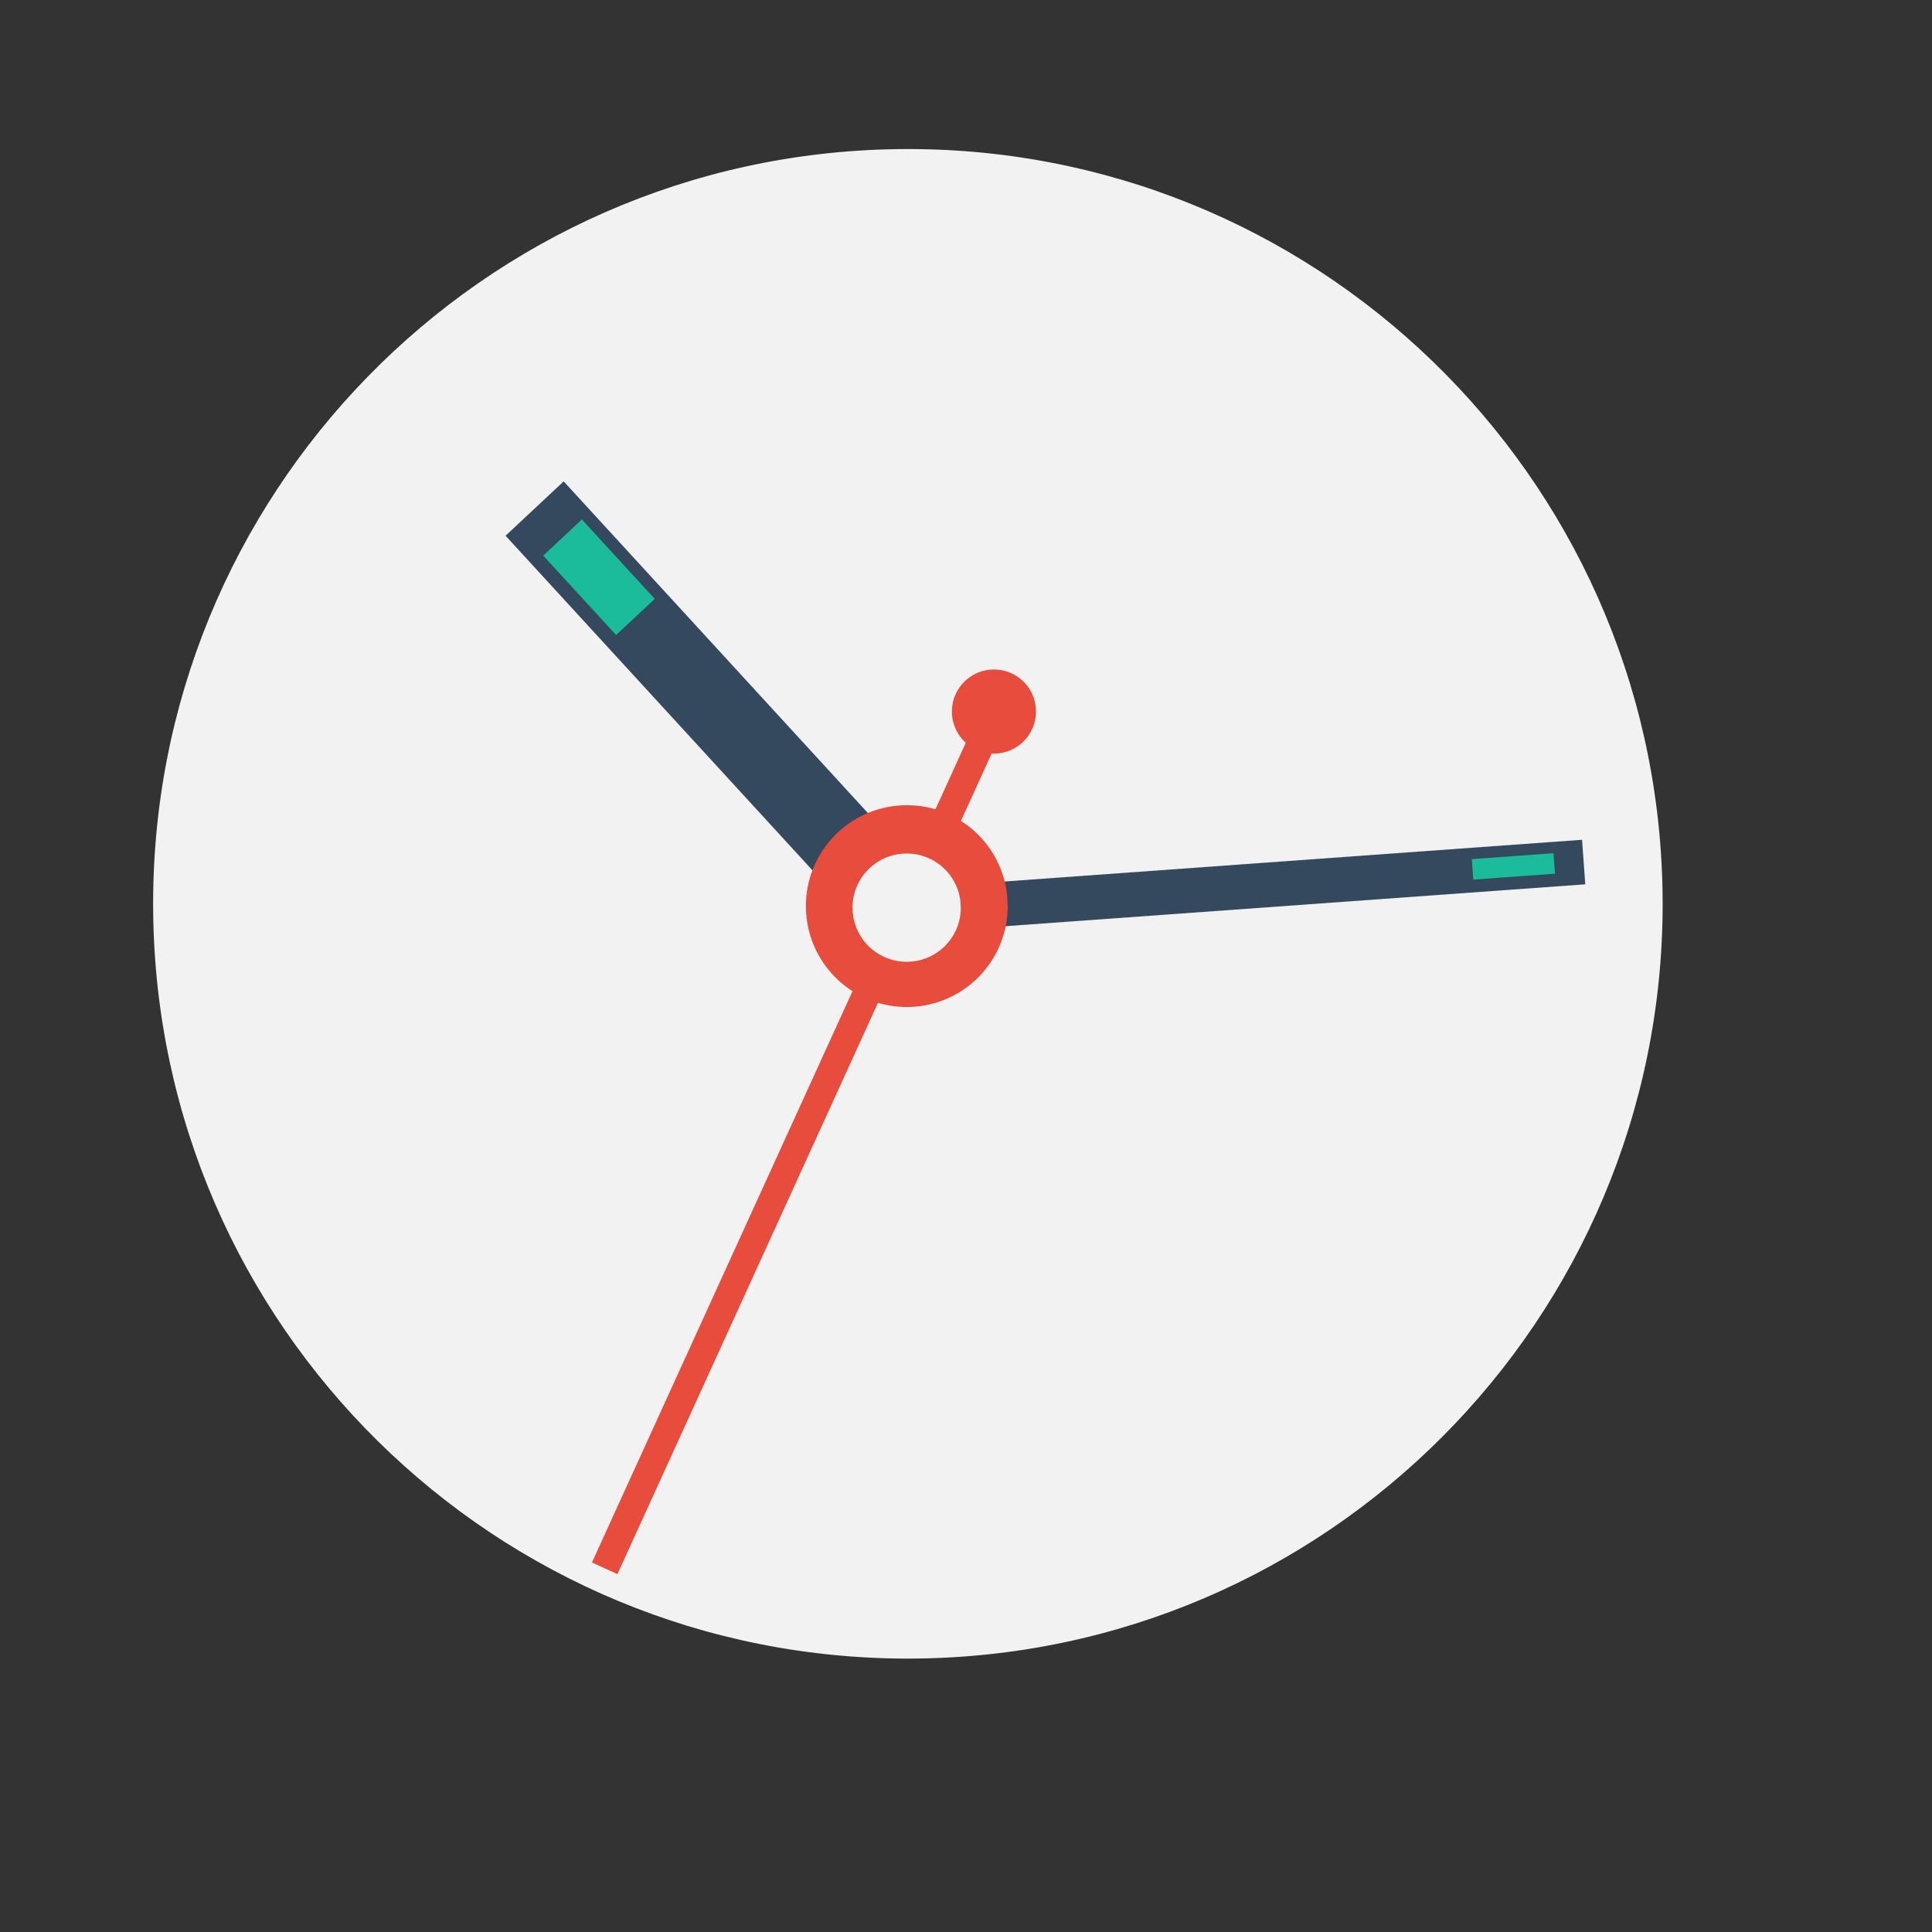 <?xml version="1.0" standalone="no"?>
<!DOCTYPE svg PUBLIC "-//W3C//DTD SVG 20010904//EN" "http://www.w3.org/TR/2001/REC-SVG-20010904/DTD/svg10.dtd">
<!-- Created using Karbon, part of Calligra: http://www.calligra.org/karbon -->
<svg xmlns="http://www.w3.org/2000/svg" xmlns:xlink="http://www.w3.org/1999/xlink" width="38.4pt" height="38.4pt">
<rect width="100%" height="100%" fill="#333333" stroke="none"/>
<defs/>
<g id="layer1">
  <path id="tablet" transform="translate(4.058, 3.95)" fill="#f2f2f2" fill-rule="evenodd" stroke="#003bc3" stroke-width="0" stroke-linecap="square" stroke-linejoin="miter" stroke-miterlimit="2.013" d="M40 19.619C39.79 8.612 30.723 -0.156 19.715 0.002C8.707 0.16 -0.104 9.185 0.001 20.193C0.106 31.202 9.088 40.056 20.098 40.004C31.107 39.951 40.004 31.012 40.004 20.002"/>
  <rect id="min" transform="matrix(0.072 0.997 -0.997 0.072 41.926 22.255)" fill="#34495e" fill-rule="evenodd" stroke="#003bc3" stroke-width="0" stroke-linecap="square" stroke-linejoin="miter" stroke-miterlimit="2.013" width="0.888pt" height="14.474pt"/>
  <rect id="hour" transform="matrix(-0.73 0.683 -0.676 -0.737 24.658 23.354)" fill="#34495e" fill-rule="evenodd" stroke="#003bc3" stroke-width="0" stroke-linecap="square" stroke-linejoin="miter" stroke-miterlimit="2" width="1.582pt" height="10.784pt"/>
  <rect id="min1" transform="matrix(0.91 0.415 -0.415 0.91 26.095 18.586)" fill="#e74c3c" fill-rule="evenodd" stroke="#003bc3" stroke-width="0" stroke-linecap="square" stroke-linejoin="miter" stroke-miterlimit="2" width="0.557pt" height="18.809pt"/>
  <path id="r1" transform="translate(21.357, 21.338)" fill="#e74c3c" fill-rule="evenodd" stroke="#f2f2f2" stroke-width="0" stroke-linecap="square" stroke-linejoin="miter" stroke-miterlimit="2.013" d="M5.329 2.346C5.151 0.912 3.867 -0.122 2.428 0.012C0.989 0.145 -0.084 1.397 0.005 2.839C0.094 4.281 1.312 5.392 2.757 5.348C4.201 5.303 5.349 4.12 5.349 2.675"/>
  <path id="r3" transform="translate(22.593, 22.619)" fill="#f2f2f2" fill-rule="evenodd" stroke="#f2f2f2" stroke-width="0" stroke-linecap="square" stroke-linejoin="miter" stroke-miterlimit="2" d="M2.859 1.259C2.764 0.489 2.075 -0.065 1.303 0.006C0.531 0.078 -0.045 0.749 0.003 1.523C0.05 2.297 0.704 2.893 1.479 2.869C2.254 2.846 2.87 2.21 2.87 1.435"/>
  <path id="r2" transform="translate(25.226, 17.742)" fill="#e74c3c" fill-rule="evenodd" stroke="#f2f2f2" stroke-width="0" stroke-linecap="square" stroke-linejoin="miter" stroke-miterlimit="2" d="M2.221 0.978C2.147 0.38 1.612 -0.051 1.012 0.005C0.412 0.06 -0.035 0.582 0.002 1.183C0.039 1.784 0.547 2.248 1.149 2.229C1.751 2.21 2.229 1.717 2.229 1.115"/>
  <rect id="hour1" transform="matrix(-0.73 0.683 -0.676 -0.737 17.351 15.871)" fill="#1abc9c" fill-rule="evenodd" stroke="#003bc3" stroke-width="0" stroke-linecap="square" stroke-linejoin="miter" stroke-miterlimit="2" width="1.052pt" height="2.142pt"/>
  <rect id="min1" transform="matrix(0.072 0.997 -0.997 0.072 41.169 22.611)" fill="#1abc9c" fill-rule="evenodd" stroke="#003bc3" stroke-width="0" stroke-linecap="square" stroke-linejoin="miter" stroke-miterlimit="2" width="0.408pt" height="1.628pt"/>
 </g>
</svg>
